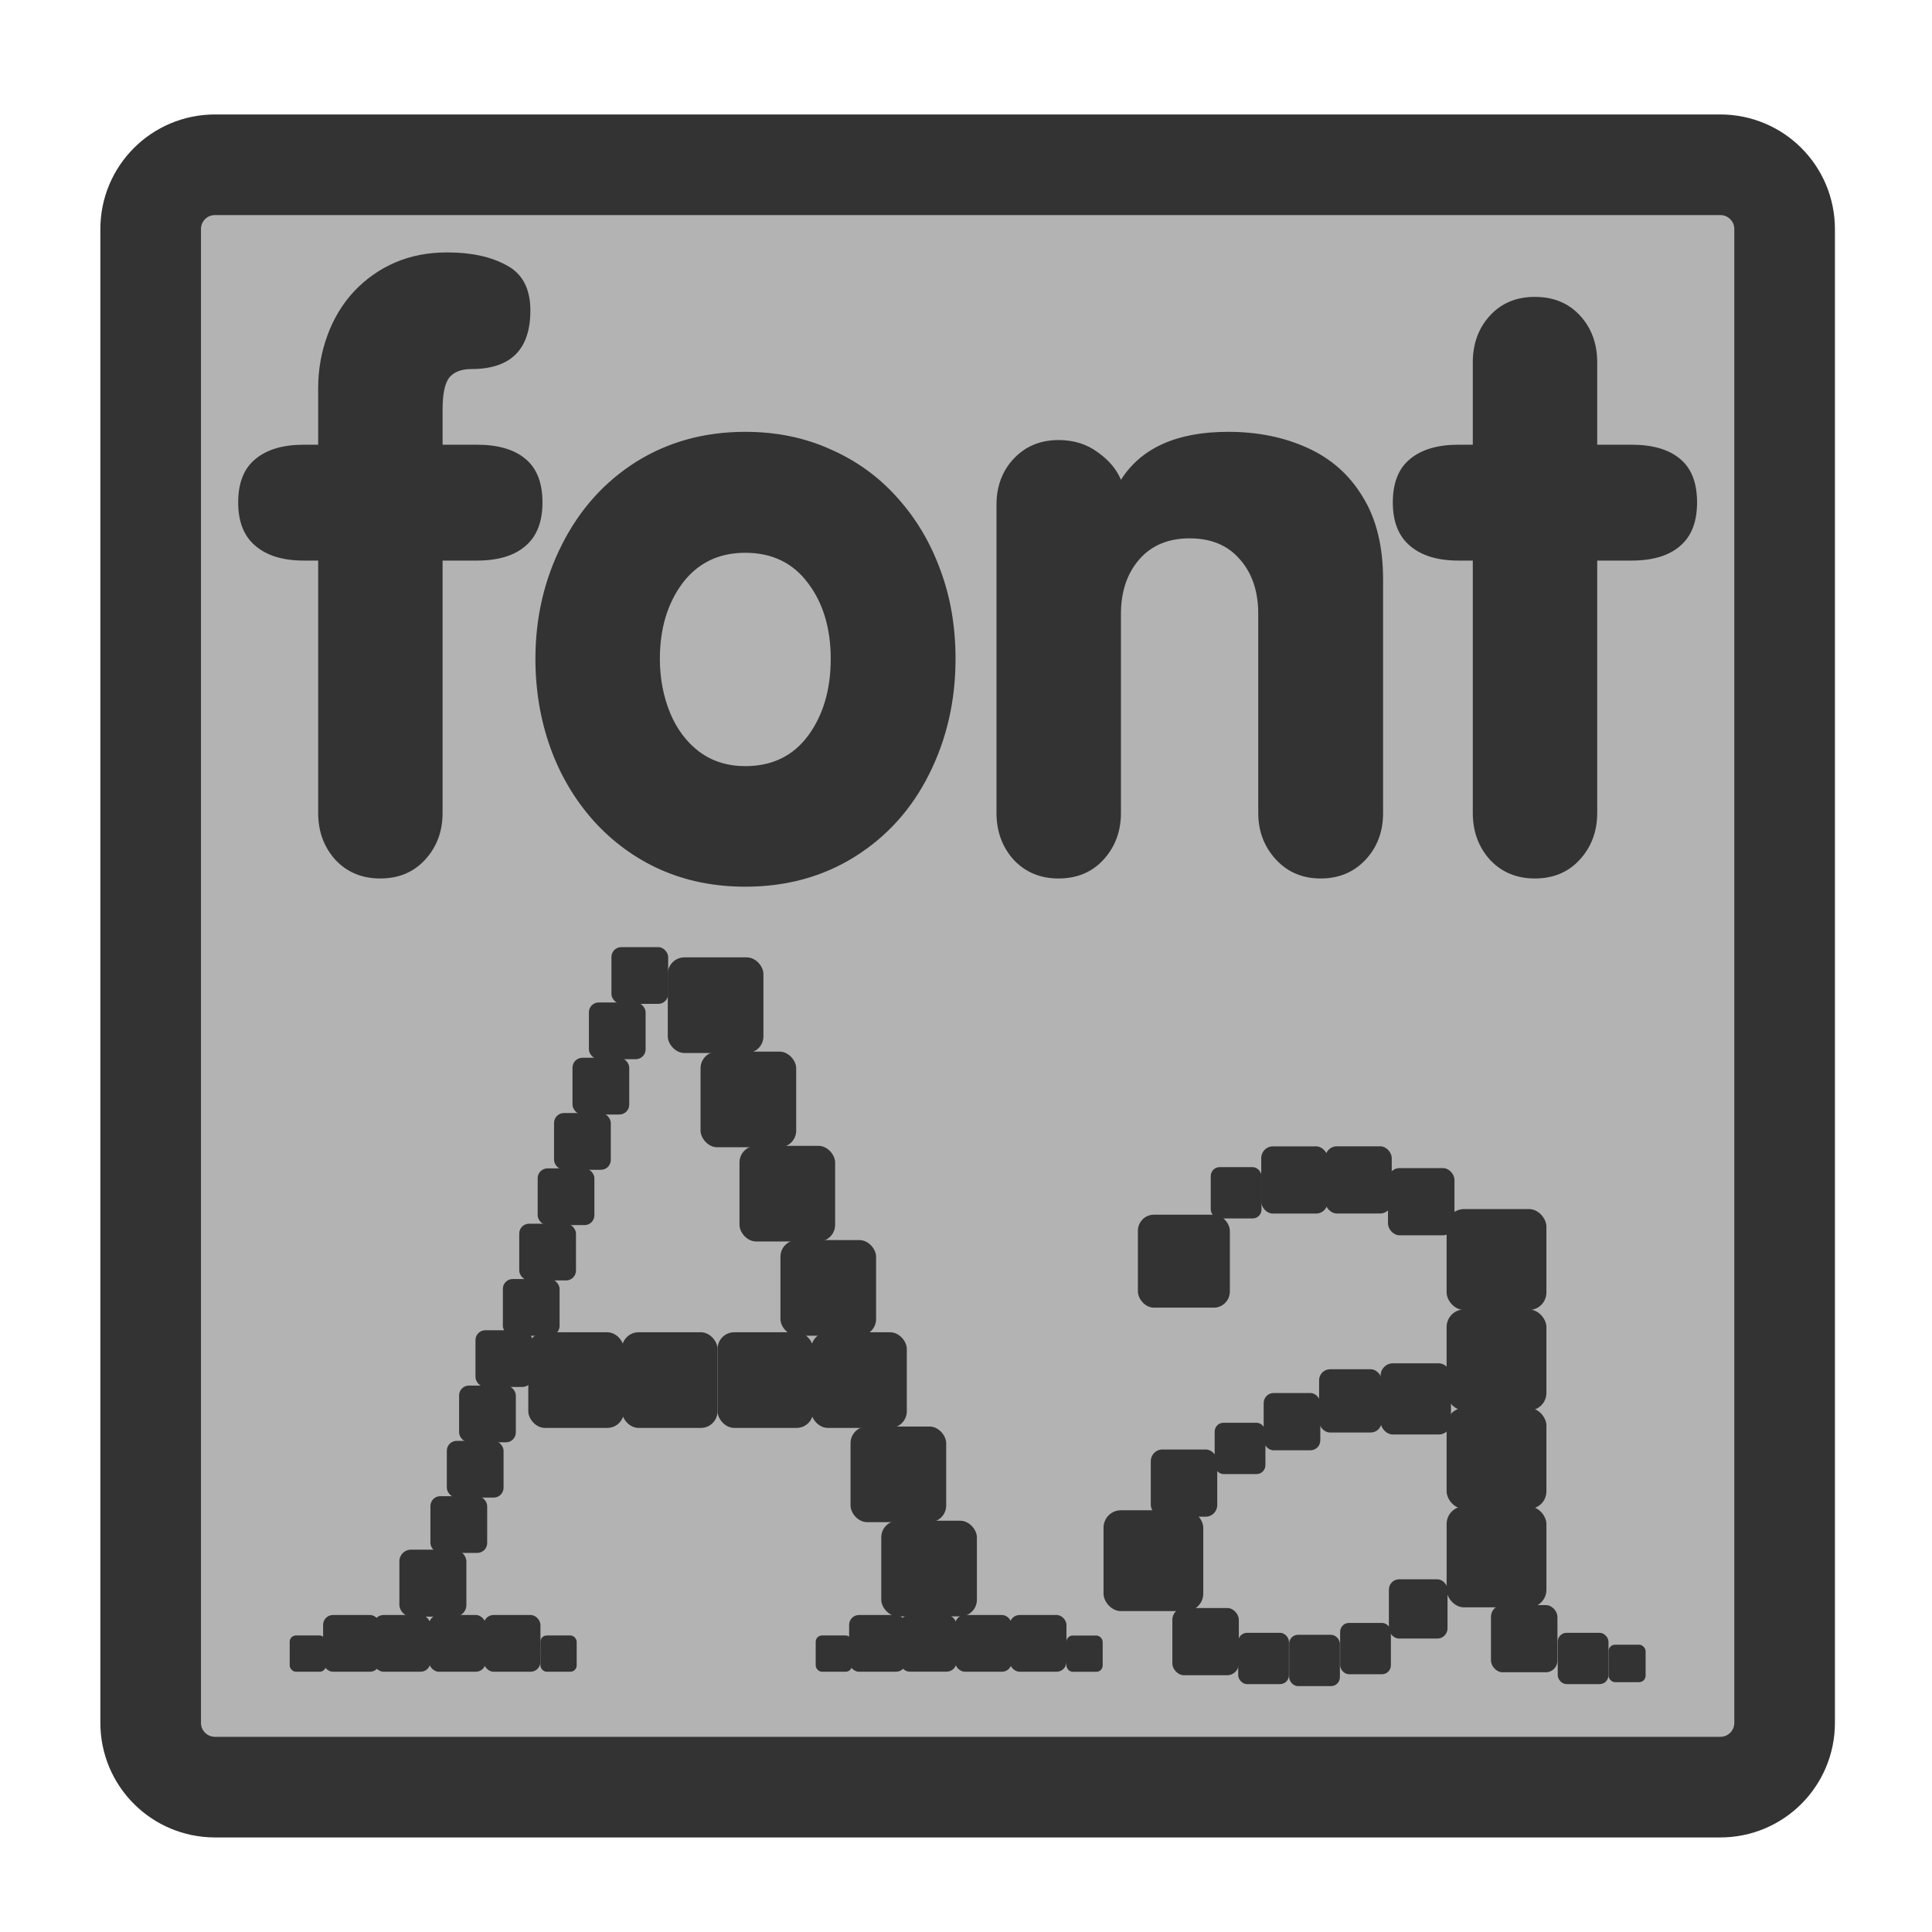 <?xml version="1.0" encoding="UTF-8" standalone="no"?>
<!DOCTYPE svg PUBLIC "-//W3C//DTD SVG 20010904//EN"
"http://www.w3.org/TR/2001/REC-SVG-20010904/DTD/svg10.dtd">
<svg
   sodipodi:docname="font_bitmap.svg"
   height="60"
   sodipodi:version="0.32"
   width="60"
   _SVGFile__filename="scalable/mimetypes/font_bitmap.svg"
   version="1.0"
   y="0"
   x="0"
   inkscape:version="0.39"
   id="svg1"
   sodipodi:docbase="/home/danny/work/flat/newscale/mimetypes"
   xmlns="http://www.w3.org/2000/svg"
   xmlns:cc="http://web.resource.org/cc/"
   xmlns:inkscape="http://www.inkscape.org/namespaces/inkscape"
   xmlns:sodipodi="http://sodipodi.sourceforge.net/DTD/sodipodi-0.dtd"
   xmlns:rdf="http://www.w3.org/1999/02/22-rdf-syntax-ns#"
   xmlns:dc="http://purl.org/dc/elements/1.1/"
   xmlns:xlink="http://www.w3.org/1999/xlink">
  <sodipodi:namedview
     bordercolor="#666666"
     inkscape:pageshadow="2"
     inkscape:window-y="0"
     pagecolor="#ffffff"
     inkscape:window-height="685"
     inkscape:zoom="6.9465337"
     inkscape:window-x="0"
     borderopacity="1.0"
     inkscape:cx="37.337080"
     inkscape:cy="28.683819"
     inkscape:window-width="1016"
     inkscape:pageopacity="0.0"
     id="base" />
  <defs
     id="defs3">
    <linearGradient
       id="linearGradient900">
      <stop
         style="stop-color:#000;stop-opacity:1;"
         id="stop901"
         offset="0" />
      <stop
         style="stop-color:#fff;stop-opacity:1;"
         id="stop902"
         offset="1" />
    </linearGradient>
    <linearGradient
       xlink:href="#linearGradient900"
       id="linearGradient903" />
    <linearGradient
       xlink:href="#linearGradient900"
       id="linearGradient904" />
    <linearGradient
       xlink:href="#linearGradient900"
       id="linearGradient905" />
    <linearGradient
       xlink:href="#linearGradient900"
       id="linearGradient906" />
    <linearGradient
       xlink:href="#linearGradient900"
       id="linearGradient907" />
  </defs>
  <path
     style="font-size:12;fill:#b3b3b3;fill-opacity:1;fill-rule:evenodd;stroke:#333333;stroke-width:3.125;stroke-linejoin:round;stroke-opacity:1;stroke-linecap:round;"
     d="M 6.679,5.117 C 5.571,5.117 4.679,6.009 4.679,7.117 L 4.679,53.501 C 4.679,54.609 5.571,55.501 6.679,55.501 L 53.423,55.501 C 54.531,55.501 55.423,54.609 55.423,53.501 L 55.423,7.117 C 55.423,6.009 54.531,5.117 53.423,5.117 L 6.679,5.117 z "
     id="rect812" />
  <path
     id="path896"
     style="font-size:12;font-weight:900;fill:#333333;stroke-width:1pt;font-family:VAG Rounded Black SSi;"
     d="M 45.739,25.247 L 45.739,17.409 L 45.291,17.409 C 44.653,17.409 44.156,17.26 43.801,16.961 C 43.437,16.662 43.255,16.21 43.255,15.604 C 43.255,14.99 43.437,14.538 43.801,14.247 C 44.156,13.957 44.653,13.811 45.291,13.811 L 45.739,13.811 L 45.739,11.255 C 45.739,10.674 45.916,10.189 46.272,9.801 C 46.627,9.414 47.092,9.22 47.665,9.22 C 48.246,9.22 48.715,9.414 49.07,9.801 C 49.426,10.189 49.603,10.674 49.603,11.255 L 49.603,13.811 L 50.669,13.811 C 51.323,13.811 51.824,13.957 52.171,14.247 C 52.527,14.538 52.704,14.99 52.704,15.604 C 52.704,16.21 52.527,16.662 52.171,16.961 C 51.824,17.26 51.323,17.409 50.669,17.409 L 49.603,17.409 L 49.603,25.247 C 49.603,25.82 49.422,26.305 49.058,26.701 C 48.703,27.088 48.238,27.282 47.665,27.282 C 47.1,27.282 46.635,27.088 46.272,26.701 C 45.916,26.305 45.739,25.82 45.739,25.247 z M 30.947,25.247 L 30.947,15.677 C 30.947,15.103 31.125,14.627 31.48,14.247 C 31.844,13.86 32.308,13.666 32.874,13.666 C 33.342,13.666 33.746,13.791 34.085,14.041 C 34.432,14.284 34.675,14.57 34.812,14.901 C 35.442,13.908 36.552,13.411 38.143,13.411 C 39.056,13.411 39.876,13.577 40.602,13.908 C 41.337,14.239 41.911,14.748 42.323,15.434 C 42.743,16.113 42.953,16.969 42.953,18.003 L 42.953,25.247 C 42.953,25.828 42.771,26.313 42.407,26.701 C 42.044,27.088 41.58,27.282 41.014,27.282 C 40.449,27.282 39.985,27.084 39.621,26.689 C 39.258,26.293 39.076,25.812 39.076,25.247 L 39.076,19.069 C 39.076,18.366 38.886,17.801 38.507,17.373 C 38.135,16.937 37.614,16.719 36.944,16.719 C 36.282,16.719 35.761,16.937 35.381,17.373 C 35.002,17.809 34.812,18.374 34.812,19.069 L 34.812,25.247 C 34.812,25.82 34.63,26.305 34.267,26.701 C 33.911,27.088 33.447,27.282 32.874,27.282 C 32.308,27.282 31.844,27.088 31.48,26.701 C 31.125,26.305 30.947,25.82 30.947,25.247 z M 23.146,13.411 C 24.115,13.411 24.999,13.593 25.799,13.957 C 26.606,14.312 27.297,14.813 27.87,15.459 C 28.452,16.105 28.896,16.852 29.203,17.7 C 29.518,18.54 29.675,19.46 29.675,20.462 C 29.675,21.762 29.401,22.957 28.852,24.048 C 28.311,25.13 27.543,25.982 26.55,26.604 C 25.557,27.226 24.422,27.537 23.146,27.537 C 22.185,27.537 21.305,27.359 20.505,27.004 C 19.714,26.648 19.023,26.143 18.433,25.489 C 17.844,24.827 17.396,24.068 17.089,23.212 C 16.782,22.348 16.628,21.431 16.628,20.462 C 16.628,19.178 16.903,17.995 17.452,16.912 C 18.001,15.822 18.769,14.966 19.754,14.344 C 20.747,13.722 21.878,13.411 23.146,13.411 z M 23.146,17.167 C 22.322,17.167 21.672,17.482 21.195,18.112 C 20.727,18.742 20.493,19.525 20.493,20.462 C 20.493,21.06 20.598,21.617 20.808,22.134 C 21.018,22.642 21.321,23.046 21.716,23.345 C 22.12,23.644 22.597,23.793 23.146,23.793 C 23.978,23.793 24.628,23.478 25.096,22.848 C 25.565,22.21 25.799,21.415 25.799,20.462 C 25.799,19.517 25.565,18.734 25.096,18.112 C 24.628,17.482 23.978,17.167 23.146,17.167 z M 9.881,25.247 L 9.881,17.409 L 9.433,17.409 C 8.795,17.409 8.298,17.26 7.943,16.961 C 7.579,16.662 7.397,16.21 7.397,15.604 C 7.397,14.99 7.579,14.538 7.943,14.247 C 8.298,13.957 8.795,13.811 9.433,13.811 L 9.881,13.811 L 9.881,12.055 C 9.881,11.481 9.978,10.932 10.172,10.407 C 10.365,9.882 10.64,9.43 10.995,9.05 C 11.359,8.663 11.783,8.364 12.267,8.154 C 12.752,7.944 13.293,7.839 13.891,7.839 C 14.634,7.839 15.247,7.972 15.732,8.239 C 16.225,8.497 16.471,8.966 16.471,9.644 C 16.471,10.855 15.861,11.461 14.642,11.461 C 14.327,11.461 14.097,11.55 13.951,11.728 C 13.814,11.905 13.745,12.236 13.745,12.721 L 13.745,13.811 L 14.811,13.811 C 15.465,13.811 15.966,13.957 16.313,14.247 C 16.669,14.538 16.847,14.99 16.847,15.604 C 16.847,16.21 16.669,16.662 16.313,16.961 C 15.966,17.26 15.465,17.409 14.811,17.409 L 13.745,17.409 L 13.745,25.247 C 13.745,25.82 13.564,26.305 13.2,26.701 C 12.845,27.088 12.38,27.282 11.807,27.282 C 11.242,27.282 10.777,27.088 10.414,26.701 C 10.059,26.305 9.881,25.82 9.881,25.247 z " />
  <g
     id="g999"
     transform="translate(7.656308e-2,0)">
    <g
       id="g1128"
       transform="matrix(0.736,0,0,0.744,36.781,52.9)">
      <rect
         style="fill:#333333;fill-rule:evenodd;stroke-width:1pt;"
         rx="1"
         transform="matrix(0.731,0,0,0.731,14.375,-19.43)"
         height="5.758"
         width="5.758"
         y="15.553"
         x="-24.473"
         id="rect1079"
         ry="1" />
      <rect
         style="fill:#333333;fill-rule:evenodd;stroke-width:1pt;"
         rx="0.562"
         transform="matrix(1.3,0,0,1.3,39.793,-2.709)"
         height="3.239"
         width="3.239"
         y="-4.239"
         x="-22.177"
         id="rect980"
         ry="0.562" />
      <rect
         style="fill:#333333;fill-rule:evenodd;stroke-width:1pt;"
         rx="0.562"
         transform="matrix(1.3,0,0,1.3,39.131,-2.048)"
         height="3.239"
         width="3.239"
         y="-7.91"
         x="-21.668"
         id="rect981"
         ry="0.562" />
      <rect
         style="fill:#333333;fill-rule:evenodd;stroke-width:1pt;"
         rx="0.562"
         transform="matrix(1.3,0,0,1.3,39.131,-2.048)"
         height="3.239"
         width="3.239"
         y="-11.071"
         x="-21.668"
         id="rect982"
         ry="0.562" />
      <rect
         style="fill:#333333;fill-rule:evenodd;stroke-width:1pt;"
         rx="0.562"
         transform="matrix(1.3,0,0,1.3,39.131,-2.13)"
         height="3.239"
         width="3.239"
         y="-14.233"
         x="-21.668"
         id="rect983"
         ry="0.562" />
      <rect
         style="fill:#333333;fill-rule:evenodd;stroke-width:1pt;"
         rx="0.562"
         transform="matrix(0.866,0,0,0.866,23.83,-9.486)"
         height="3.239"
         width="3.239"
         y="-14.847"
         x="-17.715"
         id="rect984"
         ry="0.562" />
      <rect
         style="fill:#333333;fill-rule:evenodd;stroke-width:1pt;"
         rx="0.562"
         transform="matrix(0.866,0,0,0.866,21.183,-10.396)"
         height="3.239"
         width="3.239"
         y="-14.847"
         x="-17.715"
         id="rect985"
         ry="0.562" />
      <rect
         style="fill:#333333;fill-rule:evenodd;stroke-width:1pt;"
         rx="0.375"
         transform="matrix(1.3,0,0,1.3,41.033,-2.544)"
         height="2.157"
         width="2.157"
         y="-15.928"
         x="-29.148"
         id="rect986"
         ry="0.375" />
      <rect
         style="fill:#333333;fill-rule:evenodd;stroke-width:1pt;"
         rx="0.562"
         transform="matrix(0.866,0,0,0.866,14.731,8.877)"
         height="3.239"
         width="3.239"
         y="-14.847"
         x="-17.715"
         id="rect987"
         ry="0.562" />
      <rect
         style="fill:#333333;fill-rule:evenodd;stroke-width:1pt;"
         rx="0.562"
         transform="matrix(0.866,0,0,0.866,13.821,2.26)"
         height="3.239"
         width="3.239"
         y="-14.847"
         x="-17.715"
         id="rect988"
         ry="0.562" />
      <rect
         style="fill:#333333;fill-rule:evenodd;stroke-width:1pt;"
         rx="0.375"
         transform="matrix(1.3,0,0,1.3,46.658,1.427)"
         height="2.157"
         width="2.157"
         y="-4.254"
         x="-26.018"
         id="rect989"
         ry="0.375" />
      <rect
         style="fill:#333333;fill-rule:evenodd;stroke-width:1pt;"
         rx="0.375"
         transform="matrix(0.993,0,0,0.993,31.252,-2.639)"
         height="2.157"
         width="2.157"
         y="-0.309"
         x="-15.711"
         id="rect990"
         ry="0.375" />
      <rect
         style="fill:#333333;fill-rule:evenodd;stroke-width:1pt;"
         rx="0.375"
         transform="matrix(0.993,0,0,0.993,17.769,-2.639)"
         height="2.157"
         width="2.157"
         y="-0.309"
         x="-15.711"
         id="rect992"
         ry="0.375" />
      <rect
         style="fill:#333333;fill-rule:evenodd;stroke-width:1pt;"
         rx="0.375"
         transform="matrix(0.993,0,0,0.993,19.919,-2.556)"
         height="2.157"
         width="2.157"
         y="-0.309"
         x="-15.711"
         id="rect993"
         ry="0.375" />
      <rect
         style="fill:#333333;fill-rule:evenodd;stroke-width:1pt;"
         rx="0.375"
         transform="matrix(0.993,0,0,0.993,16.776,-11.407)"
         height="2.157"
         width="2.157"
         y="-0.309"
         x="-15.711"
         id="rect994"
         ry="0.375" />
      <rect
         style="fill:#333333;fill-rule:evenodd;stroke-width:1pt;"
         rx="0.375"
         transform="matrix(0.993,0,0,0.993,16.611,-22.077)"
         height="2.157"
         width="2.157"
         y="-0.309"
         x="-15.711"
         id="rect995"
         ry="0.375" />
      <rect
         style="fill:#333333;fill-rule:evenodd;stroke-width:1pt;"
         rx="0.375"
         transform="matrix(0.993,0,0,0.993,22.07,-3.052)"
         height="2.157"
         width="2.157"
         y="-0.309"
         x="-15.711"
         id="rect996"
         ry="0.375" />
      <rect
         style="fill:#333333;fill-rule:evenodd;stroke-width:1pt;"
         rx="0.375"
         transform="matrix(1.108,0,0,1.108,20.651,-12.612)"
         height="2.157"
         width="2.157"
         y="-0.309"
         x="-15.711"
         id="rect997"
         ry="0.375" />
      <rect
         style="fill:#333333;fill-rule:evenodd;stroke-width:1pt;"
         rx="0.397"
         transform="matrix(1.3,0,0,1.3,37.311,-2.544)"
         height="2.285"
         width="2.285"
         y="-8.962"
         x="-22.411"
         id="rect998"
         ry="0.397" />
      <rect
         style="fill:#333333;fill-rule:evenodd;stroke-width:1pt;"
         rx="0.375"
         transform="matrix(1.147,0,0,1.147,26.547,-4.825)"
         height="2.157"
         width="2.157"
         y="-0.309"
         x="-15.711"
         id="rect999"
         ry="0.375" />
      <rect
         style="fill:#333333;fill-rule:evenodd;stroke-width:1pt;"
         rx="0.353"
         transform="matrix(1.3,0,0,1.3,40.951,-2.544)"
         height="2.03"
         width="2.03"
         y="-8.771"
         x="-27.207"
         id="rect1000"
         ry="0.353" />
      <rect
         style="fill:#333333;fill-rule:evenodd;stroke-width:1pt;"
         rx="0.375"
         transform="matrix(1.799,0,0,1.799,26.2,-19.843)"
         height="2.157"
         width="2.157"
         y="-0.309"
         x="-15.711"
         id="rect1001"
         ry="0.375" />
      <rect
         style="fill:#333333;fill-rule:evenodd;stroke-width:1pt;"
         rx="0.375"
         transform="matrix(0.725,0,0,0.725,29.186,-2.225)"
         height="2.157"
         width="2.157"
         y="-0.309"
         x="-15.711"
         id="rect1002"
         ry="0.375" />
    </g>
    <g
       id="g1187"
       transform="translate(40.724,34.011)">
      <rect
         style="fill:#333333;fill-opacity:1;fill-rule:evenodd;stroke-width:1pt;"
         rx="0.516"
         transform="translate(-19.341,-1.781)"
         height="2.97"
         width="2.97"
         y="9.145"
         x="3.732"
         id="rect1152"
         ry="0.516" />
      <rect
         style="fill:#333333;fill-opacity:1;fill-rule:evenodd;stroke-width:1pt;"
         rx="0.516"
         transform="translate(0.636,0)"
         height="2.97"
         width="2.97"
         y="7.364"
         x="-19.152"
         id="rect1153"
         ry="0.516" />
      <rect
         style="fill:#333333;fill-opacity:1;fill-rule:evenodd;stroke-width:1pt;"
         rx="0.516"
         transform="translate(1.209,0)"
         height="2.97"
         width="2.97"
         y="7.364"
         x="-22.696"
         id="rect1154"
         ry="0.516" />
      <rect
         style="fill:#333333;fill-opacity:1;fill-rule:evenodd;stroke-width:1pt;"
         rx="0.516"
         transform="translate(1.845,0)"
         height="2.97"
         width="2.97"
         y="7.364"
         x="-26.239"
         id="rect1155"
         ry="0.516" />
      <rect
         style="fill:#333333;fill-opacity:1;fill-rule:evenodd;stroke-width:1pt;"
         rx="0.516"
         transform="translate(13.551,2.927)"
         height="2.97"
         width="2.97"
         y="7.364"
         x="-27.937"
         id="rect1156"
         ry="0.516" />
      <rect
         style="fill:#333333;fill-opacity:1;fill-rule:evenodd;stroke-width:1pt;"
         rx="0.516"
         transform="translate(14.505,5.853)"
         height="2.97"
         width="2.97"
         y="7.364"
         x="-27.937"
         id="rect1157"
         ry="0.516" />
      <rect
         style="fill:#333333;fill-opacity:1;fill-rule:evenodd;stroke-width:1pt;"
         rx="0.516"
         transform="matrix(0.593,0,0,0.593,3.71,11.776)"
         height="2.97"
         width="2.97"
         y="7.364"
         x="-27.937"
         id="rect1158"
         ry="0.516" />
      <rect
         style="fill:#333333;fill-opacity:1;fill-rule:evenodd;stroke-width:1pt;"
         rx="0.306"
         transform="translate(1.972,0)"
         height="1.762"
         width="1.762"
         y="16.144"
         x="-16.402"
         id="rect1159"
         ry="0.306" />
      <rect
         style="fill:#333333;fill-opacity:1;fill-rule:evenodd;stroke-width:1pt;"
         rx="0.306"
         transform="translate(-0.254,0)"
         height="1.762"
         width="1.762"
         y="16.144"
         x="-10.887"
         id="rect1160"
         ry="0.306" />
      <rect
         style="fill:#333333;fill-opacity:1;fill-rule:evenodd;stroke-width:1pt;"
         rx="0.306"
         transform="translate(-1.845,0)"
         height="1.762"
         width="1.762"
         y="16.144"
         x="-7.598"
         id="rect1161"
         ry="0.306" />
      <rect
         style="fill:#333333;fill-opacity:1;fill-rule:evenodd;stroke-width:1pt;"
         rx="0.306"
         transform="matrix(0.639,0,0,0.639,-3.912,6.466)"
         height="1.762"
         width="1.762"
         y="16.144"
         x="-5.9"
         id="rect1162"
         ry="0.306" />
      <rect
         style="fill:#333333;fill-opacity:1;fill-rule:evenodd;stroke-width:1pt;"
         rx="0.195"
         transform="translate(-0.7,0)"
         height="1.126"
         width="1.126"
         y="16.78"
         x="-14.768"
         id="rect1163"
         ry="0.195" />
      <rect
         style="fill:#333333;fill-opacity:1;fill-rule:evenodd;stroke-width:1pt;"
         rx="0.306"
         transform="translate(-2.163,0)"
         height="1.762"
         width="1.762"
         y="16.144"
         x="-27.032"
         id="rect1164"
         ry="0.306" />
      <rect
         style="fill:#333333;fill-opacity:1;fill-rule:evenodd;stroke-width:1pt;"
         rx="0.306"
         transform="translate(-2.163,0)"
         height="1.762"
         width="1.762"
         y="16.144"
         x="-28.603"
         id="rect1165"
         ry="0.306" />
      <rect
         style="fill:#333333;fill-opacity:1;fill-rule:evenodd;stroke-width:1pt;"
         rx="0.306"
         transform="translate(-2.163,0)"
         height="1.762"
         width="1.762"
         y="16.144"
         x="-25.315"
         id="rect1166"
         ry="0.306" />
      <rect
         style="fill:#333333;fill-opacity:1;fill-rule:evenodd;stroke-width:1pt;"
         rx="0.306"
         transform="translate(-2.163,0)"
         height="1.762"
         width="1.762"
         y="16.144"
         x="-23.616"
         id="rect1167"
         ry="0.306" />
      <rect
         style="fill:#333333;fill-opacity:1;fill-rule:evenodd;stroke-width:1pt;"
         rx="0.195"
         transform="translate(-2.163,0)"
         height="1.126"
         width="1.126"
         y="16.78"
         x="-21.854"
         id="rect1168"
         ry="0.195" />
      <rect
         style="fill:#333333;fill-opacity:1;fill-rule:evenodd;stroke-width:1pt;"
         rx="0.195"
         transform="translate(-2.163,0)"
         height="1.126"
         width="1.126"
         y="16.78"
         x="-29.641"
         id="rect1169"
         ry="0.195" />
      <rect
         style="fill:#333333;fill-opacity:1;fill-rule:evenodd;stroke-width:1pt;"
         rx="0.306"
         transform="translate(-3.817,-3.69)"
         height="1.762"
         width="1.762"
         y="16.144"
         x="-23.616"
         id="rect1170"
         ry="0.306" />
      <rect
         style="fill:#333333;fill-opacity:1;fill-rule:evenodd;stroke-width:1pt;"
         rx="0.306"
         transform="translate(-3.308,-5.408)"
         height="1.762"
         width="1.762"
         y="16.144"
         x="-23.616"
         id="rect1171"
         ry="0.306" />
      <rect
         style="fill:#333333;fill-opacity:1;fill-rule:evenodd;stroke-width:1pt;"
         rx="0.306"
         transform="translate(-2.927,-7.125)"
         height="1.762"
         width="1.762"
         y="16.144"
         x="-23.616"
         id="rect1172"
         ry="0.306" />
      <rect
         style="fill:#333333;fill-opacity:1;fill-rule:evenodd;stroke-width:1pt;"
         rx="0.306"
         transform="translate(-2.418,-8.843)"
         height="1.762"
         width="1.762"
         y="16.144"
         x="-23.616"
         id="rect1173"
         ry="0.306" />
      <rect
         style="fill:#333333;fill-opacity:1;fill-rule:evenodd;stroke-width:1pt;"
         rx="0.306"
         transform="translate(5.408,1.018)"
         height="1.762"
         width="1.762"
         y="4.692"
         x="-30.592"
         id="rect1174"
         ry="0.306" />
      <rect
         style="fill:#333333;fill-opacity:1;fill-rule:evenodd;stroke-width:1pt;"
         rx="0.306"
         transform="translate(5.408,1.018)"
         height="1.762"
         width="1.762"
         y="2.974"
         x="-30.083"
         id="rect1175"
         ry="0.306" />
      <rect
         style="fill:#333333;fill-opacity:1;fill-rule:evenodd;stroke-width:1pt;"
         rx="0.306"
         transform="translate(9.479,1.781)"
         height="1.762"
         width="1.762"
         y="0.493"
         x="-33.582"
         id="rect1176"
         ry="0.306" />
      <rect
         style="fill:#333333;fill-opacity:1;fill-rule:evenodd;stroke-width:1pt;"
         rx="0.306"
         transform="translate(9.479,1.781)"
         height="1.762"
         width="1.762"
         y="-1.225"
         x="-33.073"
         id="rect1177"
         ry="0.306" />
      <rect
         style="fill:#333333;fill-opacity:1;fill-rule:evenodd;stroke-width:1pt;"
         rx="0.306"
         transform="translate(-1.082,-2.608)"
         height="1.762"
         width="1.762"
         y="1.447"
         x="-21.939"
         id="rect1178"
         ry="0.306" />
      <rect
         style="fill:#333333;fill-opacity:1;fill-rule:evenodd;stroke-width:1pt;"
         rx="0.306"
         transform="translate(-1.082,-2.608)"
         height="1.762"
         width="1.762"
         y="-0.271"
         x="-21.43"
         id="rect1179"
         ry="0.306" />
      <rect
         style="fill:#333333;fill-opacity:1;fill-rule:evenodd;stroke-width:1pt;"
         rx="0.306"
         transform="translate(6.617,0.7)"
         height="1.762"
         width="1.762"
         y="-5.297"
         x="-28.429"
         id="rect1180"
         ry="0.306" />
      <rect
         style="fill:#333333;fill-opacity:1;fill-rule:evenodd;stroke-width:1pt;"
         rx="0.306"
         transform="matrix(1.181,0,0,1.181,-0.507,-4.951)"
         height="1.762"
         width="1.762"
         y="16.144"
         x="-23.616"
         id="rect1182"
         ry="0.306" />
      <rect
         style="fill:#333333;fill-opacity:1;fill-rule:evenodd;stroke-width:1pt;"
         rx="0.516"
         transform="translate(-23.794,-13.424)"
         height="2.97"
         width="2.97"
         y="9.145"
         x="3.732"
         id="rect1183"
         ry="0.516" />
      <rect
         style="fill:#333333;fill-opacity:1;fill-rule:evenodd;stroke-width:1pt;"
         rx="0.516"
         transform="translate(-22.776,-10.497)"
         height="2.97"
         width="2.97"
         y="9.145"
         x="3.732"
         id="rect1184"
         ry="0.516" />
      <rect
         style="fill:#333333;fill-opacity:1;fill-rule:evenodd;stroke-width:1pt;"
         rx="0.516"
         transform="translate(-21.567,-7.571)"
         height="2.97"
         width="2.97"
         y="9.145"
         x="3.732"
         id="rect1185"
         ry="0.516" />
      <rect
         style="fill:#333333;fill-opacity:1;fill-rule:evenodd;stroke-width:1pt;"
         rx="0.516"
         transform="translate(-20.295,-4.644)"
         height="2.97"
         width="2.97"
         y="9.145"
         x="3.732"
         id="rect1186"
         ry="0.516" />
    </g>
  </g>
</svg>
